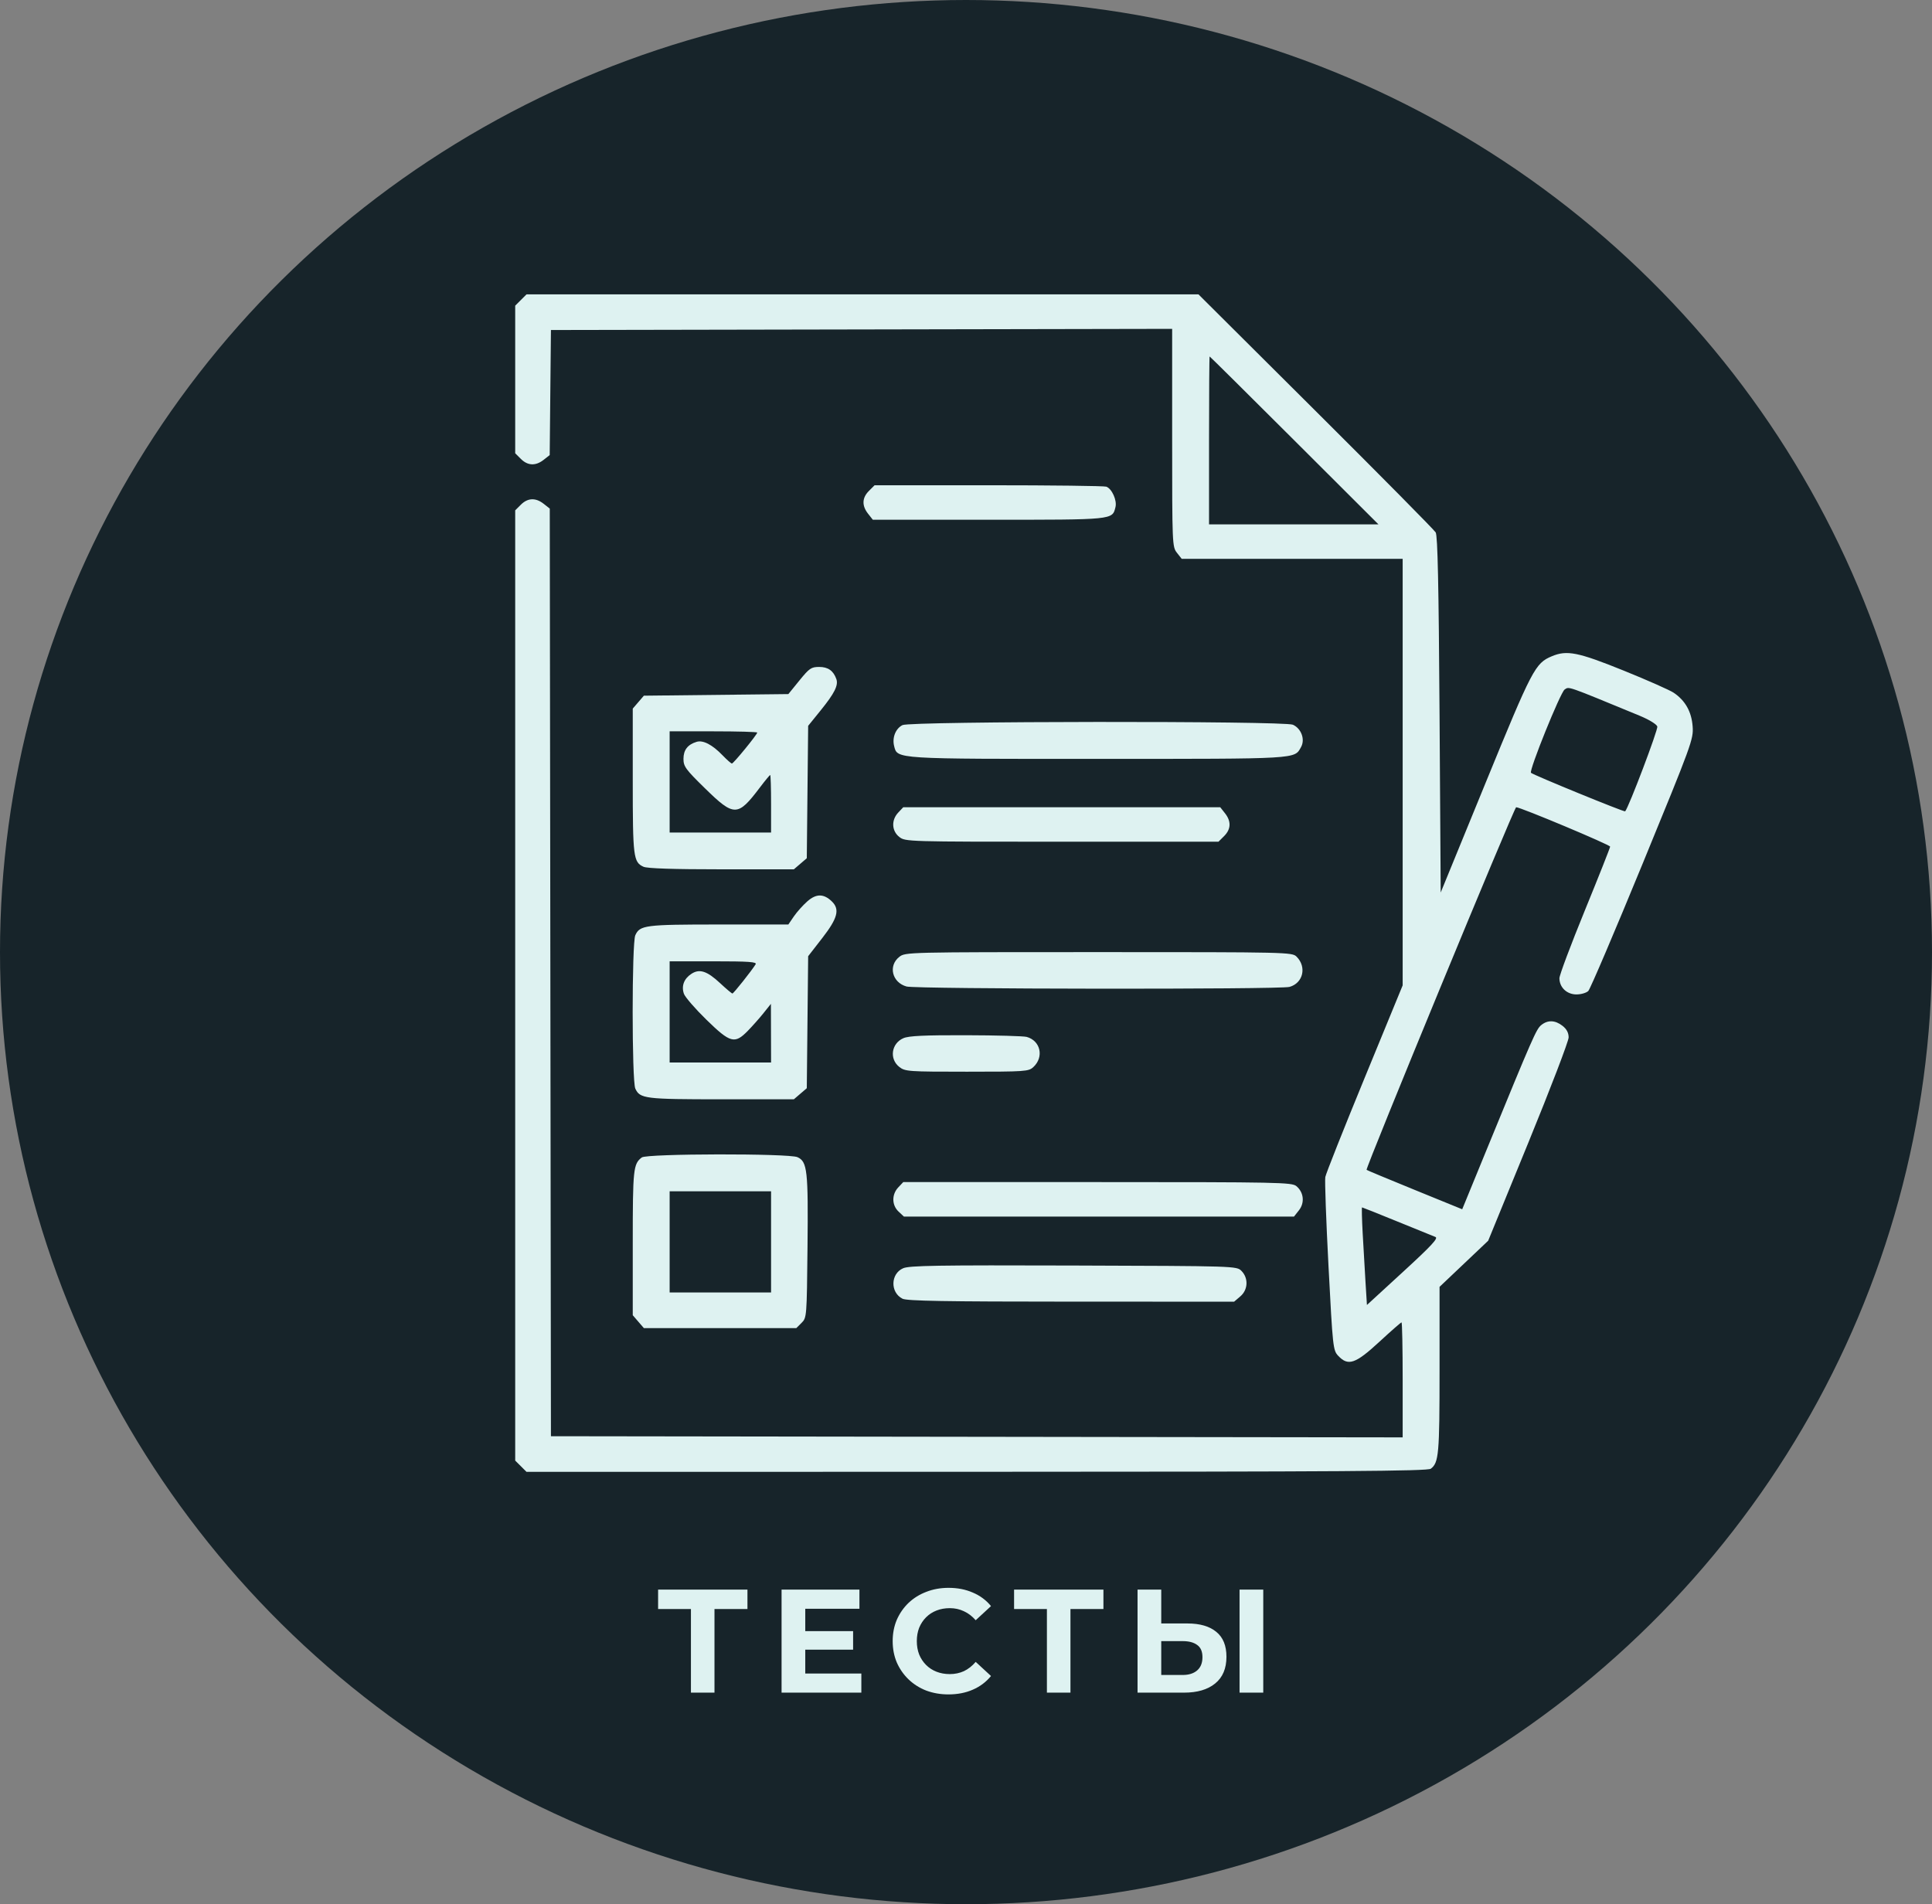 <svg xmlns="http://www.w3.org/2000/svg" width="210" height="207" viewBox="0 0 210 207" fill="none"><rect x="0" y="0" width="210" height="207" fill="#808080" stroke="none"/><ellipse cx="105" cy="103.5" rx="105" ry="103.5" fill="#17242A"></ellipse><path d="M75.101 184V174.32L75.693 174.912H71.533V172.8H81.245V174.912H77.085L77.661 174.32V184H75.101ZM87.337 177.312H92.729V179.328H87.337V177.312ZM87.529 181.92H93.625V184H84.953V172.8H93.417V174.88H87.529V181.92ZM103.094 184.192C102.23 184.192 101.425 184.053 100.678 183.776C99.942 183.488 99.302 183.083 98.758 182.56C98.214 182.037 97.788 181.424 97.478 180.72C97.18 180.016 97.03 179.243 97.03 178.4C97.03 177.557 97.18 176.784 97.478 176.08C97.788 175.376 98.214 174.763 98.758 174.24C99.313 173.717 99.958 173.317 100.694 173.04C101.43 172.752 102.236 172.608 103.11 172.608C104.081 172.608 104.956 172.779 105.734 173.12C106.524 173.451 107.185 173.941 107.718 174.592L106.054 176.128C105.67 175.691 105.244 175.365 104.774 175.152C104.305 174.928 103.793 174.816 103.238 174.816C102.716 174.816 102.236 174.901 101.798 175.072C101.361 175.243 100.982 175.488 100.662 175.808C100.342 176.128 100.092 176.507 99.91 176.944C99.74 177.381 99.654 177.867 99.654 178.4C99.654 178.933 99.74 179.419 99.91 179.856C100.092 180.293 100.342 180.672 100.662 180.992C100.982 181.312 101.361 181.557 101.798 181.728C102.236 181.899 102.716 181.984 103.238 181.984C103.793 181.984 104.305 181.877 104.774 181.664C105.244 181.44 105.67 181.104 106.054 180.656L107.718 182.192C107.185 182.843 106.524 183.339 105.734 183.68C104.956 184.021 104.076 184.192 103.094 184.192ZM113.794 184V174.32L114.386 174.912H110.226V172.8H119.938V174.912H115.778L116.354 174.32V184H113.794ZM129.07 176.48C130.424 176.48 131.47 176.784 132.206 177.392C132.942 177.989 133.31 178.891 133.31 180.096C133.31 181.376 132.899 182.347 132.078 183.008C131.267 183.669 130.142 184 128.702 184H123.646V172.8H126.222V176.48H129.07ZM128.558 182.08C129.219 182.08 129.742 181.915 130.126 181.584C130.51 181.253 130.702 180.773 130.702 180.144C130.702 179.525 130.51 179.083 130.126 178.816C129.752 178.539 129.23 178.4 128.558 178.4H126.222V182.08H128.558ZM134.734 184V172.8H137.31V184H134.734Z" fill="#DEF2F1"></path><path fill-rule="evenodd" clip-rule="evenodd" d="M56.615 32.614L56 33.227V41.25V49.273L56.615 49.886C57.365 50.635 58.222 50.669 59.094 49.985L59.75 49.47L59.817 42.672L59.884 35.875L93.646 35.812L127.408 35.748V47.59C127.408 59.192 127.419 59.446 127.928 60.091L128.447 60.75H140.455H152.464V83.932V107.114L148.321 117.196C146.042 122.741 144.122 127.58 144.054 127.951C143.986 128.322 144.144 132.708 144.405 137.698C144.866 146.511 144.897 146.789 145.459 147.386C146.537 148.532 147.328 148.264 149.915 145.875C151.18 144.706 152.272 143.75 152.34 143.75C152.408 143.75 152.464 146.563 152.464 150.001V156.251L106.174 156.188L59.884 156.125L59.821 105.705L59.757 55.285L59.098 54.768C58.222 54.081 57.367 54.114 56.615 54.864L56 55.477V107.125V158.773L56.615 159.386L57.23 160L106.162 159.992C145.91 159.985 155.175 159.923 155.523 159.659C156.391 159.001 156.473 158.081 156.473 148.928V139.888L159.116 137.382L161.759 134.875L166.132 124.192C168.536 118.317 170.504 113.178 170.504 112.773C170.504 112.275 170.29 111.868 169.844 111.518C169.037 110.885 168.229 110.857 167.52 111.438C166.986 111.875 166.612 112.728 161.617 124.915L158.936 131.455L153.779 129.352C150.942 128.196 148.585 127.213 148.541 127.17C148.394 127.022 164.591 87.75 164.799 87.75C165.271 87.75 175.014 91.835 175.014 92.033C175.014 92.151 173.774 95.282 172.258 98.989C170.742 102.696 169.502 106.002 169.502 106.337C169.502 107.333 170.306 108.1 171.352 108.1C171.854 108.1 172.435 107.931 172.642 107.724C172.85 107.516 175.509 101.283 178.553 93.872C183.907 80.834 184.083 80.351 183.983 78.972C183.867 77.371 183.186 76.157 181.927 75.307C181.501 75.019 179.046 73.933 176.472 72.892C171.515 70.888 170.32 70.65 168.679 71.338C166.868 72.097 166.56 72.687 161.461 85.142L156.598 97.021L156.473 77.698C156.38 63.486 156.269 58.243 156.052 57.875C155.889 57.6 150.021 51.666 143.012 44.688L130.269 32H93.749H57.23L56.615 32.614ZM131.417 47.875V57H140.624H149.83L140.688 47.875C135.659 42.856 131.516 38.75 131.481 38.75C131.446 38.75 131.417 42.856 131.417 47.875ZM94.449 53.364C93.697 54.114 93.664 54.968 94.353 55.841L94.872 56.5H107.452C121.107 56.5 120.896 56.521 121.246 55.129C121.43 54.401 120.868 53.139 120.256 52.905C120.033 52.82 114.274 52.75 107.457 52.75H95.064L94.449 53.364ZM86.889 73.976L85.691 75.451L77.839 75.538L69.987 75.625L69.383 76.326L68.778 77.028V84.877C68.778 93.183 68.846 93.722 69.945 94.222C70.351 94.407 73.191 94.5 78.422 94.5H86.289L86.992 93.897L87.695 93.294L87.769 86.098L87.843 78.903L89.212 77.212C90.71 75.362 91.147 74.487 90.907 73.815C90.586 72.91 90.004 72.5 89.043 72.5C88.179 72.5 87.972 72.642 86.889 73.976ZM170.071 74.953C169.619 75.24 166.17 83.778 166.413 84.009C166.667 84.25 176.556 88.297 176.647 88.197C177.037 87.767 180.246 79.3 180.142 78.974C180.062 78.725 179.23 78.219 178.197 77.793C170.153 74.477 170.584 74.627 170.071 74.953ZM98.098 78.822C97.348 79.2 96.957 80.183 97.189 81.106C97.546 82.523 97.185 82.5 119.445 82.496C141.28 82.492 140.677 82.528 141.414 81.218C141.881 80.388 141.451 79.2 140.534 78.782C139.591 78.354 98.95 78.391 98.098 78.822ZM72.787 85V90.5H78.299H83.812V87.375C83.812 85.656 83.769 84.25 83.716 84.25C83.664 84.25 83.156 84.865 82.586 85.618C80.184 88.793 79.8 88.799 76.637 85.704C74.522 83.634 74.29 83.318 74.29 82.493C74.29 81.528 74.747 80.937 75.719 80.642C76.42 80.428 77.425 80.95 78.537 82.104C79.011 82.597 79.47 83 79.556 83C79.73 83 82.308 79.847 82.308 79.634C82.308 79.56 80.166 79.5 77.548 79.5H72.787V85ZM97.636 88.329C96.865 89.147 96.916 90.326 97.751 90.982C98.404 91.495 98.592 91.5 115.427 91.5H132.442L133.057 90.886C133.809 90.136 133.842 89.282 133.153 88.409L132.634 87.75H115.407H98.181L97.636 88.329ZM87.762 97.975C87.283 98.394 86.621 99.134 86.291 99.617L85.691 100.496L78.123 100.498C70.114 100.5 69.555 100.572 69.056 101.664C68.672 102.506 68.672 117.494 69.056 118.336C69.558 119.433 70.098 119.5 78.422 119.5H86.289L86.992 118.897L87.695 118.294L87.769 111.12L87.843 103.946L89.377 101.971C91.047 99.822 91.303 98.856 90.431 98.002C89.547 97.136 88.729 97.128 87.762 97.975ZM97.751 104.018C96.522 104.983 96.964 106.802 98.535 107.238C99.582 107.528 139.133 107.57 140.164 107.282C141.647 106.868 142.056 105.115 140.932 103.994C140.447 103.51 140.013 103.5 119.424 103.5C98.546 103.5 98.407 103.503 97.751 104.018ZM72.787 110V115.5H78.299H83.812L83.803 112.312L83.795 109.125L82.996 110.125C82.556 110.675 81.784 111.547 81.28 112.062C79.857 113.517 79.385 113.389 76.777 110.843C75.562 109.656 74.464 108.39 74.338 108.029C74.044 107.188 74.344 106.39 75.152 105.862C76.038 105.283 76.853 105.549 78.284 106.885C78.941 107.498 79.538 108 79.611 108C79.735 108 81.699 105.527 82.133 104.825C82.294 104.563 81.408 104.5 77.56 104.5H72.787V110ZM98.194 112.857C96.883 113.426 96.644 115.113 97.751 115.982C98.382 116.477 98.713 116.5 105.095 116.5C111.463 116.5 111.805 116.476 112.325 115.993C113.497 114.903 113.107 113.139 111.601 112.718C111.269 112.626 108.291 112.543 104.984 112.535C100.459 112.523 98.778 112.603 98.194 112.857ZM69.759 125.821C68.836 126.528 68.778 127.07 68.778 135.094V142.972L69.383 143.674L69.988 144.375H78.271H86.554L87.124 143.806C87.69 143.242 87.696 143.166 87.773 135.556C87.858 127.236 87.751 126.277 86.683 125.791C85.759 125.371 70.311 125.398 69.759 125.821ZM97.636 129.078C96.912 129.847 96.928 131.01 97.671 131.706L98.251 132.25H119.451H140.651L141.19 131.566C141.837 130.746 141.715 129.605 140.91 128.938C140.416 128.528 139.009 128.5 119.281 128.5H98.181L97.636 129.078ZM72.787 135V140.5H78.299H83.812V135V129.5H78.299H72.787V135ZM148.117 134.062C148.2 135.61 148.338 137.996 148.424 139.367L148.58 141.859L152.518 138.244C155.595 135.42 156.362 134.594 156.026 134.465C155.789 134.374 153.917 133.614 151.864 132.775C149.811 131.936 148.095 131.25 148.049 131.25C148.003 131.25 148.033 132.516 148.117 134.062ZM98.165 137.867C96.792 138.466 96.751 140.499 98.098 141.178C98.579 141.422 102.717 141.493 116.432 141.496L134.145 141.5L134.825 140.917C135.666 140.195 135.715 138.927 134.934 138.147C134.414 137.628 134.294 137.625 116.69 137.57C101.91 137.523 98.837 137.573 98.165 137.867Z" fill="#DEF2F1"></path></svg>